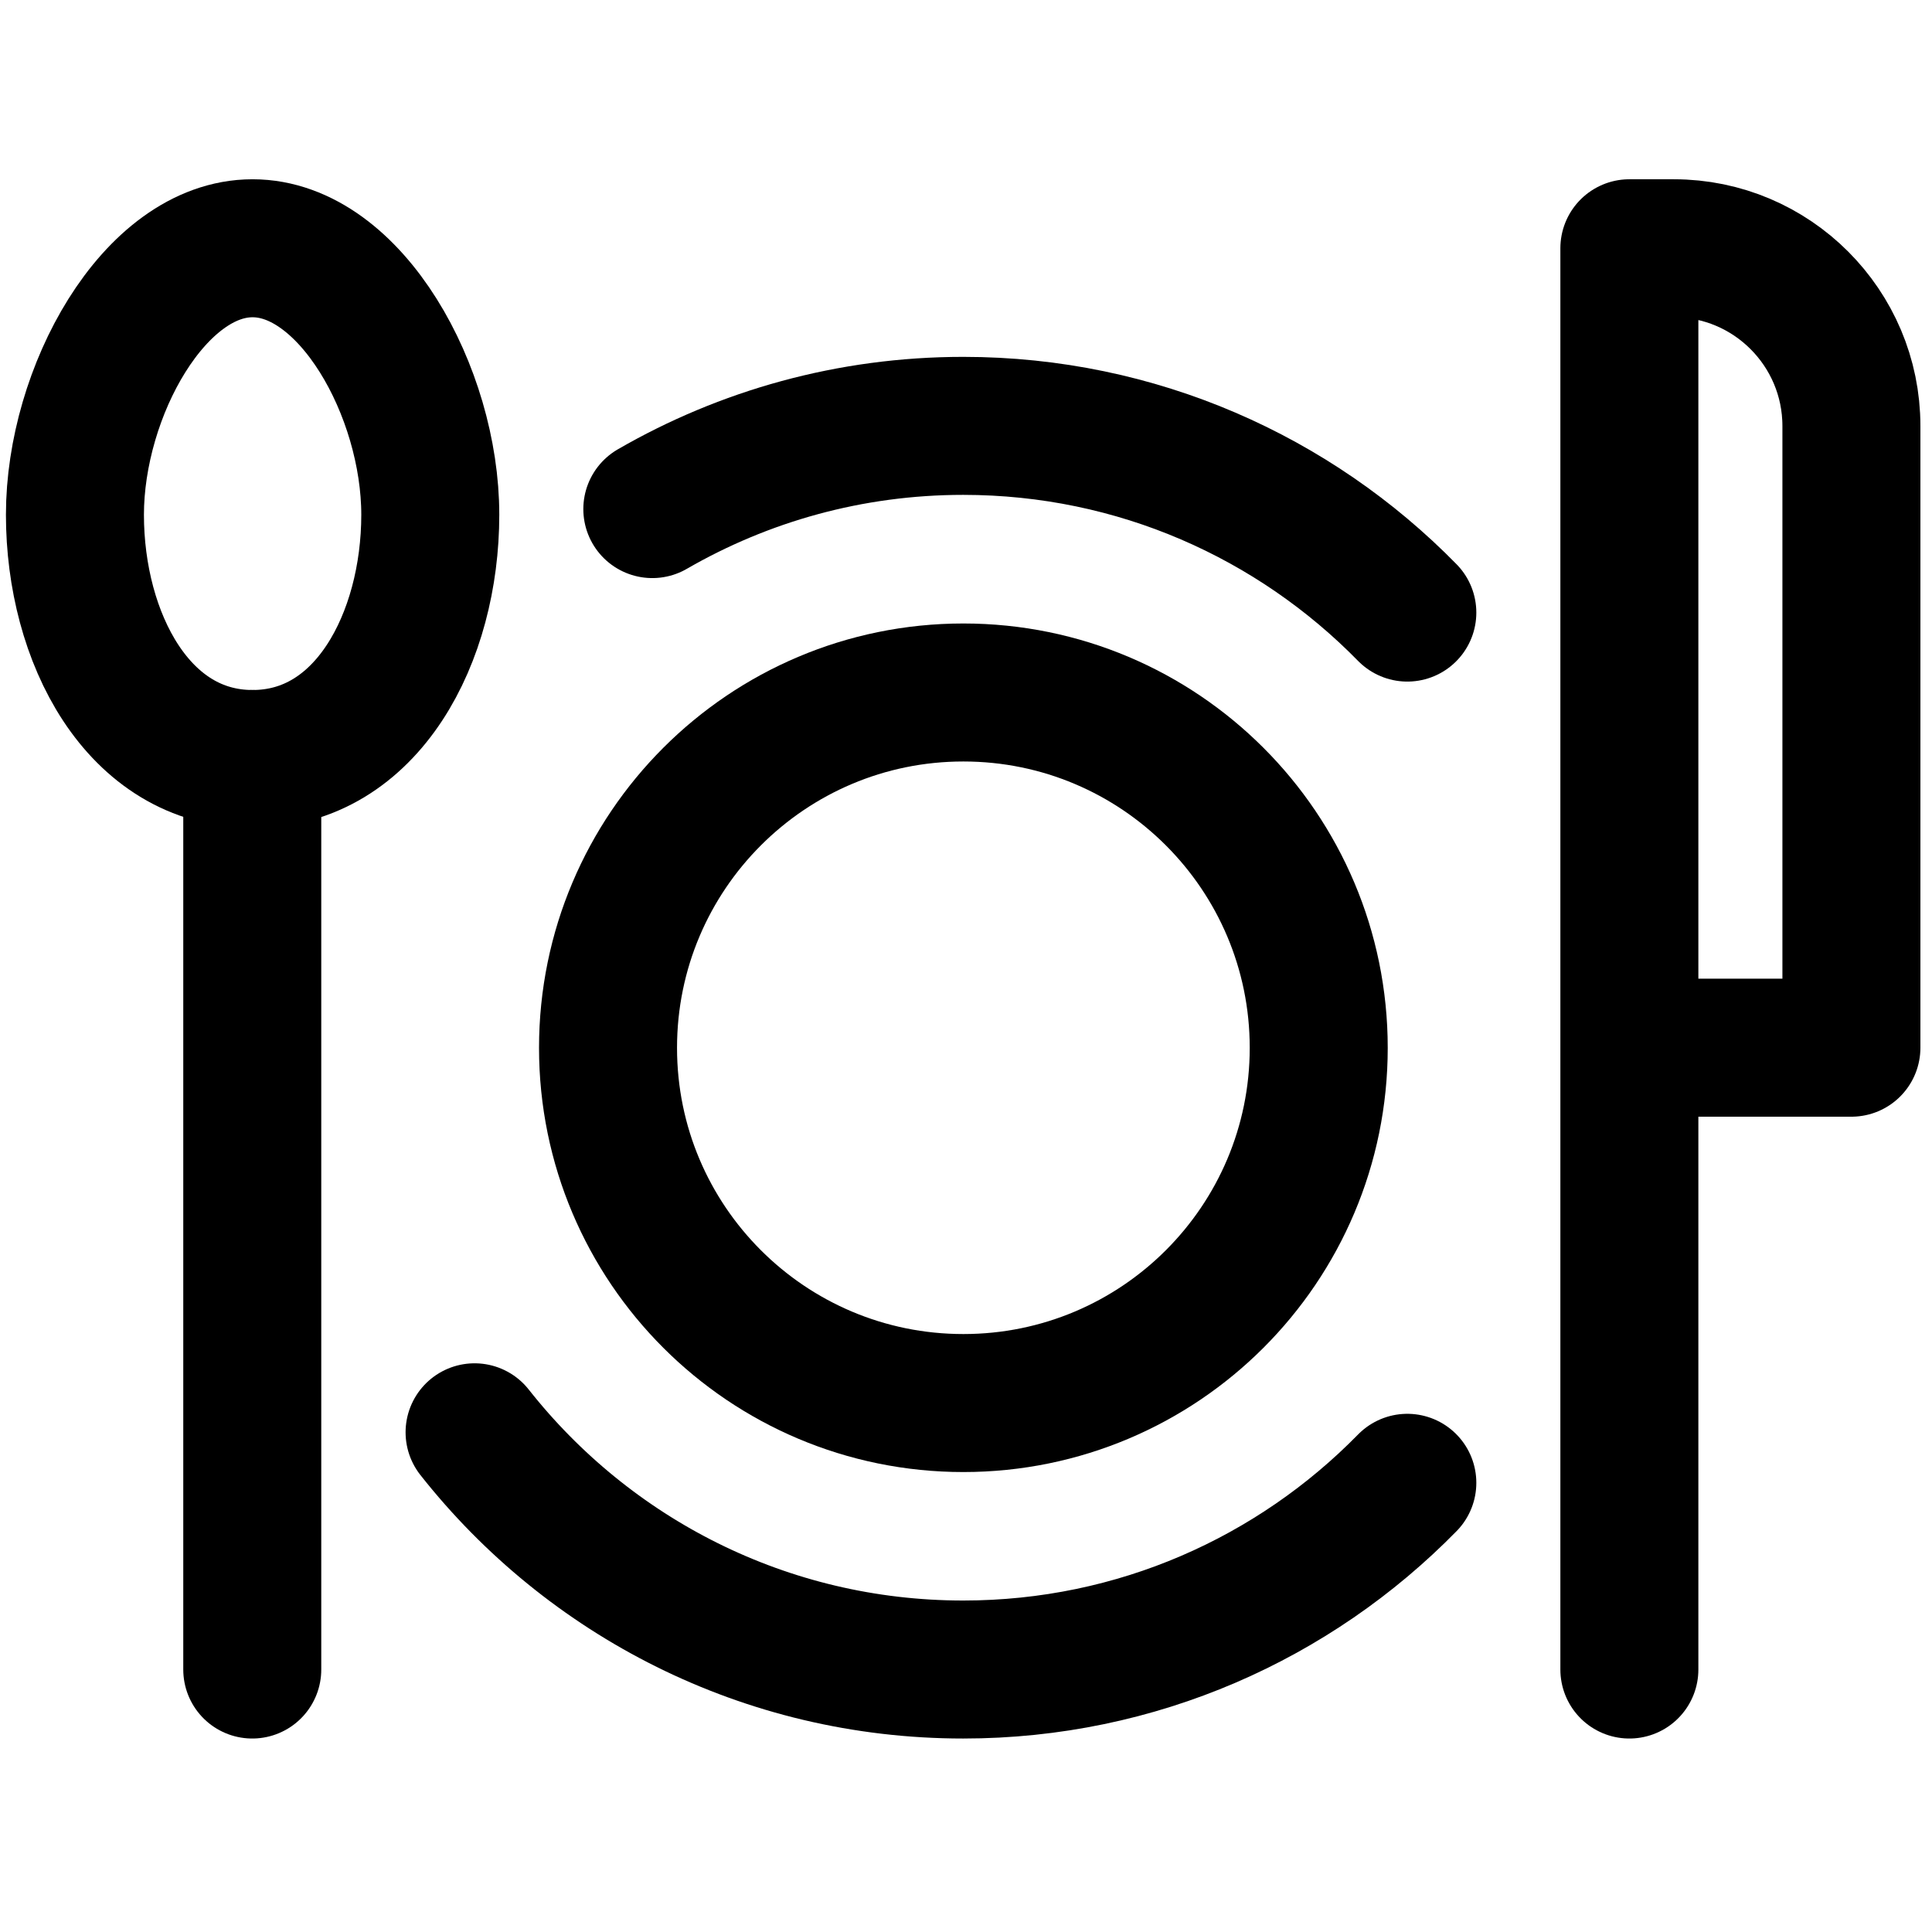 <svg xmlns="http://www.w3.org/2000/svg" viewBox="0 0 14 12" fill="none" aria-hidden="true" width="16" height="16"><path d="M3.439 9.379C4.265 10.426 5.544 11.098 6.98 11.098C8.24 11.098 9.38 10.58 10.198 9.745M4.727 2.689C5.39 2.306 6.159 2.086 6.98 2.086C8.24 2.086 9.38 2.604 10.198 3.439" stroke="currentColor" stroke-linecap="round"/><path d="M9.556 6.593C9.556 8.015 8.403 9.167 6.981 9.167C5.559 9.167 4.406 8.015 4.406 6.593C4.406 5.171 5.559 4.018 6.981 4.018C8.403 4.018 9.556 5.171 9.556 6.593Z" stroke="currentColor"/><path d="M3.118 2.73C3.118 3.619 2.661 4.5 1.83 4.5C1 4.5 0.543 3.619 0.543 2.73C0.543 1.841 1.119 0.799 1.83 0.799C2.541 0.799 3.118 1.841 3.118 2.73Z" stroke="currentColor"/><path d="M11.807 6.592V0.799H12.129C12.839 0.799 13.416 1.376 13.416 2.087V6.592H11.807ZM11.807 6.592V11.098" stroke="currentColor" stroke-linecap="round" stroke-linejoin="round"/><path d="M1.828 4.5L1.828 11.098" stroke="currentColor" stroke-linecap="round" stroke-linejoin="round"/></svg>